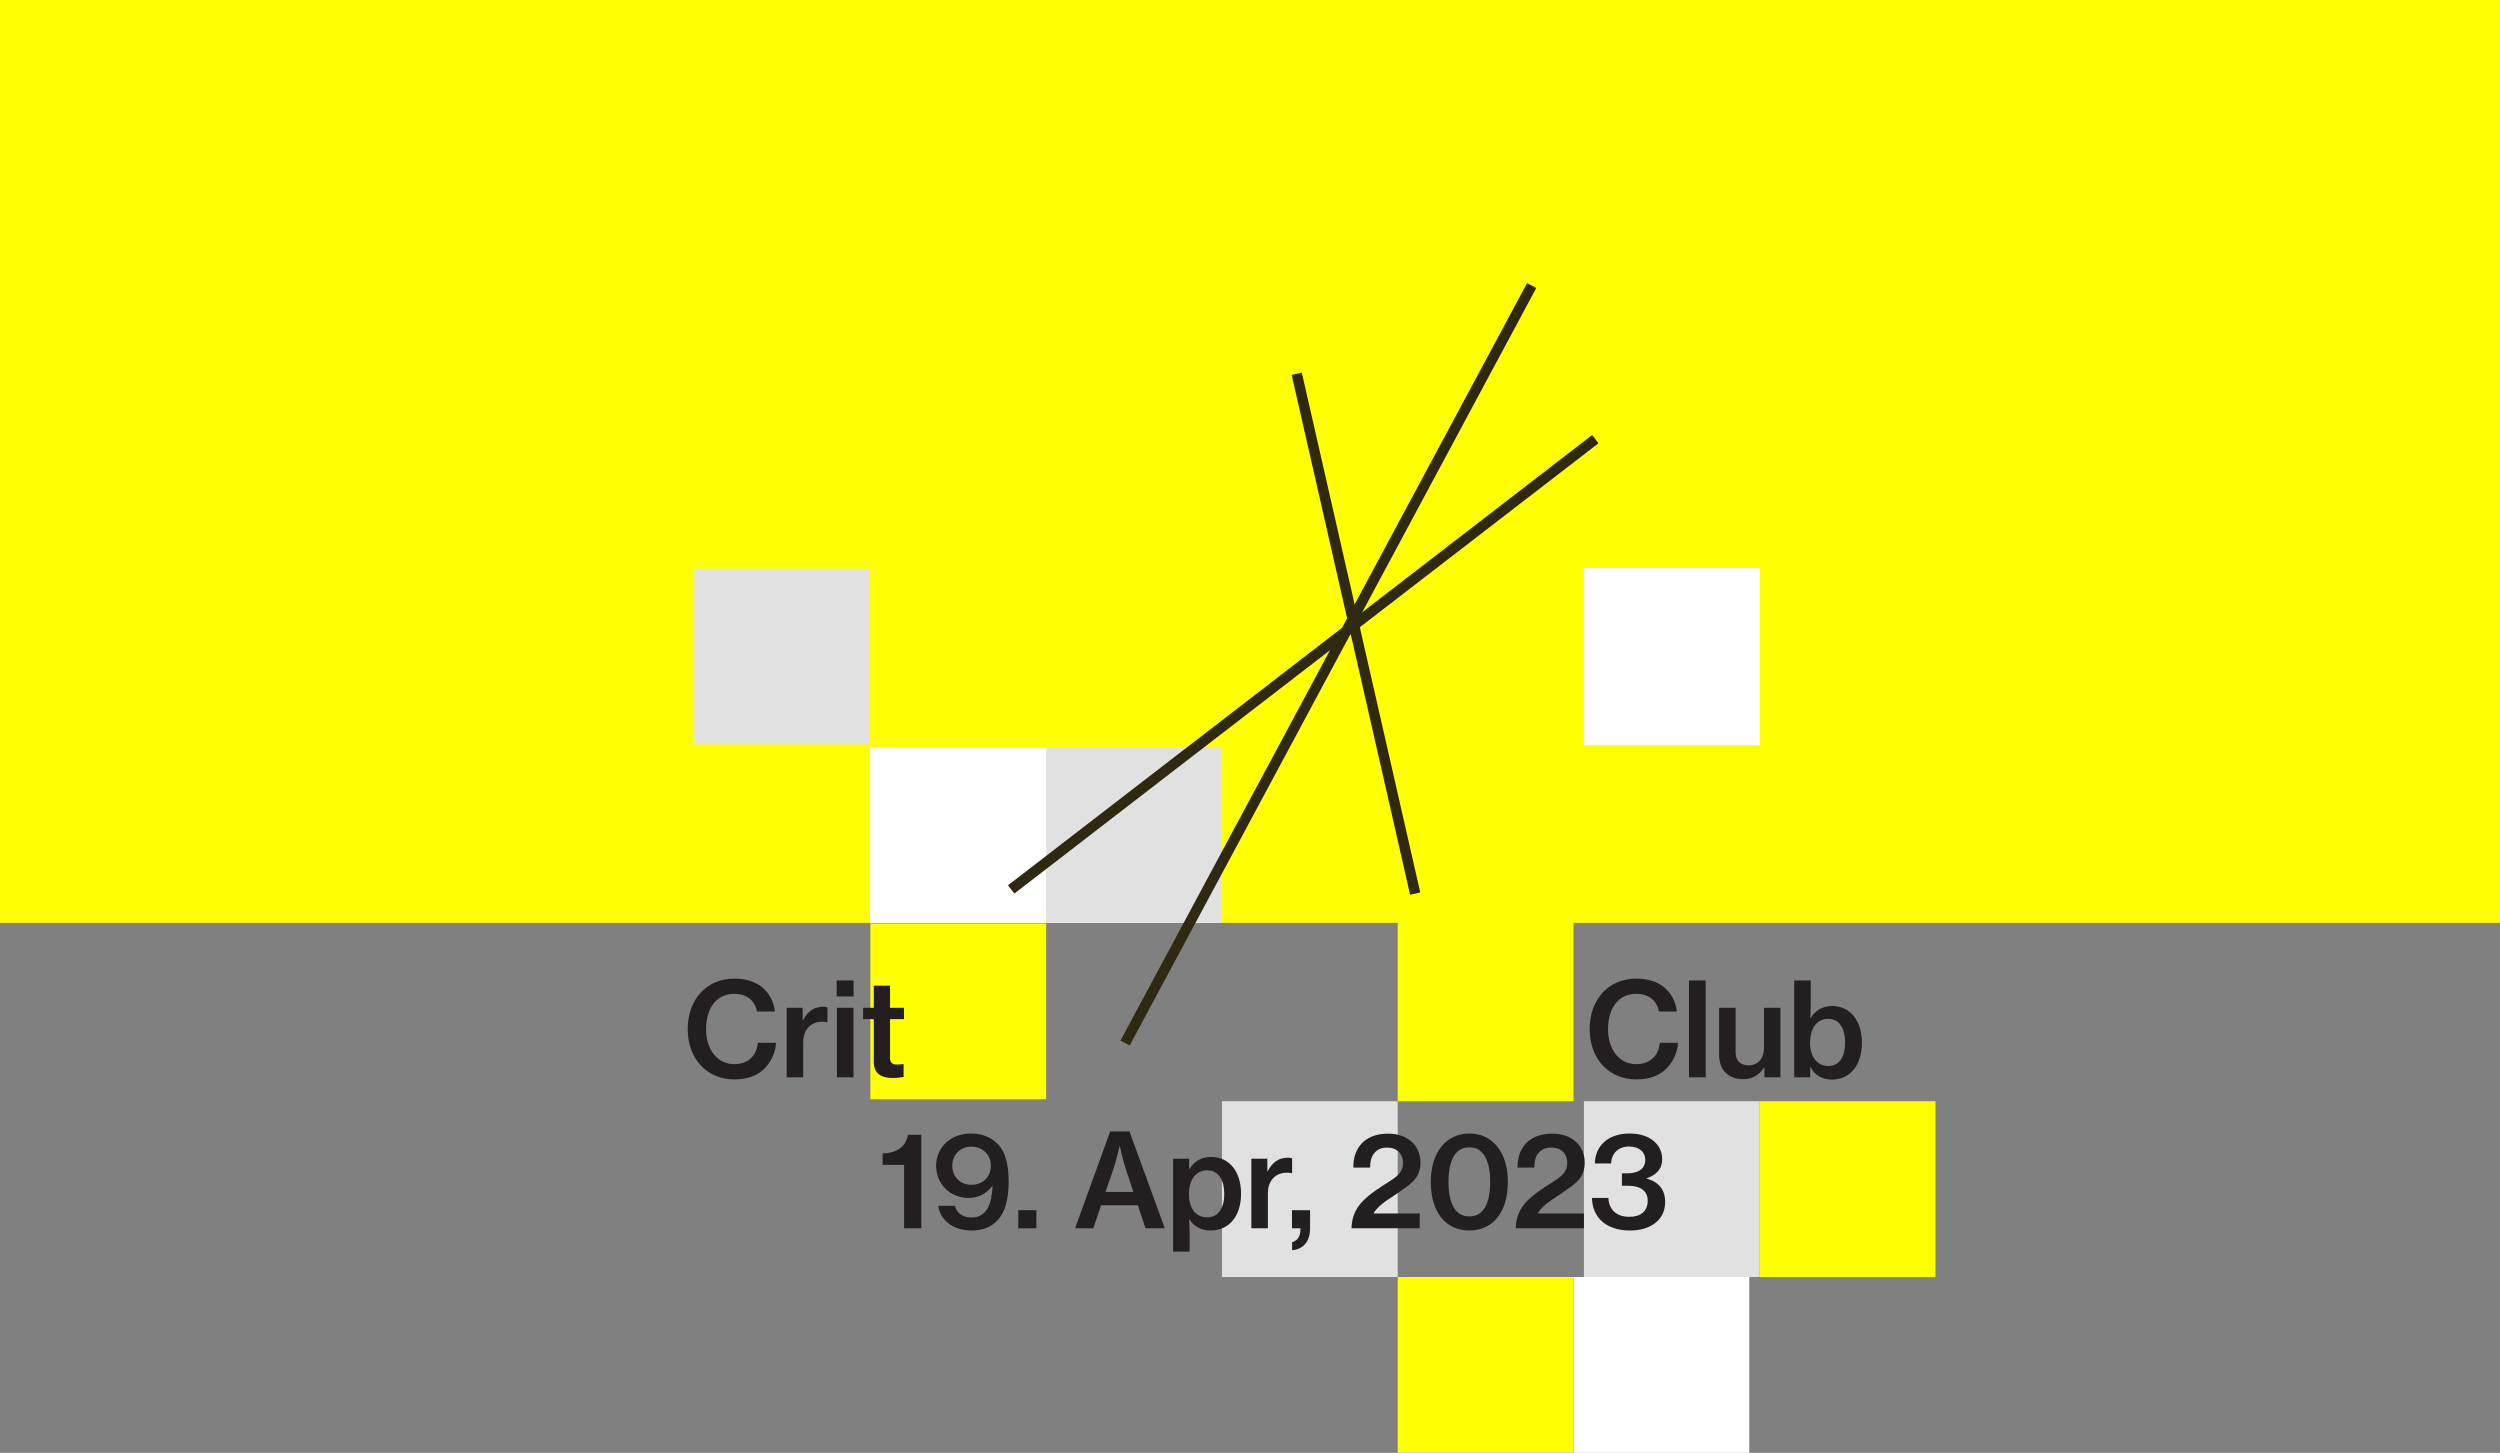 <?xml version="1.0" encoding="UTF-8"?><svg id="Layer_1" xmlns="http://www.w3.org/2000/svg" xmlns:xlink="http://www.w3.org/1999/xlink" viewBox="0 0 1920 1115.76"><rect x="0" y="0" width="1920" height="1115.76" fill="#808080" stroke="none"/><defs><style>.cls-1,.cls-2{fill:none;}.cls-2{stroke:#2f2912;stroke-width:8px;}.cls-3{clip-path:url(#clippath);}.cls-4{fill:#fff;}.cls-5{fill:#ff0;}.cls-6{fill:#e1e1e1;}.cls-7{fill:#231f20;}.cls-8{clip-path:url(#clippath-1);}</style><clipPath id="clippath"><rect class="cls-1" x="774.33" y="217.6" width="453.09" height="585.16"/></clipPath><clipPath id="clippath-1"><rect class="cls-1" x="774.33" y="217.6" width="453.09" height="585.16"/></clipPath></defs><rect class="cls-5" width="1920" height="708.76"/><rect class="cls-4" x="668.15" y="573.76" width="270.29" height="135"/><rect class="cls-6" x="1216.44" y="845.76" width="135" height="135"/><rect class="cls-6" x="938.44" y="845.76" width="135" height="135"/><rect class="cls-6" x="803.44" y="573.76" width="135" height="135"/><rect class="cls-5" x="668.44" y="709.24" width="135" height="135"/><g class="cls-3"><line class="cls-2" x1="1225.2" y1="337.25" x2="776.55" y2="683.1"/></g><line class="cls-2" x1="995.88" y1="287.02" x2="1086.86" y2="686.28"/><g class="cls-8"><line class="cls-2" x1="864.04" y1="801.06" x2="1176.33" y2="219.29"/></g><rect class="cls-5" x="1073.44" y="707.76" width="135" height="138"/><rect class="cls-5" x="1351.44" y="845.76" width="135" height="135"/><rect class="cls-4" x="1208.44" y="980.76" width="135" height="135"/><rect class="cls-5" x="1073.44" y="980.76" width="135" height="135"/><rect class="cls-4" x="1216.44" y="436.22" width="135" height="136"/><rect class="cls-6" x="533.15" y="436.72" width="135" height="135"/><path class="cls-7" d="m694.35,894.63h-16.5v-8.8c9.8-.3,17.8-4.2,19.4-14.3h10.3v71.8h-13.2v-48.7Z"/><path class="cls-7" d="m720.55,926.03h12.9c.9,4.5,4.9,9,12.5,9,5,0,8.7-1.7,11.4-5.4,3-3.8,4.5-10,4.9-18.8h-.2c-4.4,5.7-10.3,9.2-18.2,9.2-13.8,0-24.9-10.4-24.9-24.7s11.3-24.8,26.8-24.8c7.7,0,14,2.4,18.6,6.3,7.4,6.1,10.3,16.1,10.3,30.8,0,13.1-2.6,23.6-9,30-4.6,4.8-11.1,7.4-19.4,7.4-14.7,0-24.4-8.5-25.7-19Zm40.4-30.8c0-8.6-6.5-14.6-14.9-14.6s-14.7,6.1-14.7,14.6,6.1,14.7,14.6,14.7c9,0,15-6,15-14.7Z"/><path class="cls-7" d="m782.05,929.43h13.9v13.9h-13.9v-13.9Z"/><path class="cls-7" d="m852.65,868.93h14.8l27.1,74.4h-14.8l-5.9-17.7h-28.2l-6,17.7h-14l27-74.4Zm-3.6,46.5h21.4l-5.7-17.2c-2.9-8.8-4.7-17.9-4.7-17.9h-.2s-2.5,10.8-4.9,17.9l-5.9,17.2Z"/><path class="cls-7" d="m900.94,889.93h12.3v7.9h.3c3.8-6.1,9.1-9.3,16.6-9.3,13.9,0,23,11.2,23,28.2s-9,28.3-23.4,28.3c-7.1,0-12.9-3.1-16.2-8.5h-.3c.2,2,.4,5.4.4,10.4v14.3h-12.7v-71.3Zm39.3,27.1c0-10.6-4.3-18.2-13-18.2-9.6,0-14.1,8.1-14.1,18.2s4.4,17.9,14.2,17.9c8.4,0,12.9-7.4,12.9-17.9Z"/><path class="cls-7" d="m973.34,899.53h.3c3.4-6.9,8.5-10.4,15.3-10.4,1.5,0,2.5.1,3.4.5v11.4h-.4c-1.2-.3-2.2-.4-3.5-.4-8.4-.1-14.7,5.6-14.7,15.9v26.8h-12.7v-53.4h12.3v9.6Z"/><path class="cls-7" d="m992.34,954.03c3.8-1.1,6.4-4,6.4-10.1v-.6h-6.5v-13.9h13.9v13.8c0,10.9-5.6,16.1-13.8,17v-6.2Z"/><path class="cls-7" d="m1045.54,923.63c6-6.7,14.5-11.7,21.5-16.3,6.6-4.2,10.5-7.6,10.5-14.1,0-7.1-4.6-11.9-12.2-11.9-4.2,0-7.3,1.3-9.5,3.8-2.5,2.7-3.6,6.5-3.6,11.6h-12.9c0-7.6,1.9-13,5.6-17.6,4.3-5.3,11.6-8.5,21.1-8.5,15.6,0,24.9,9.6,24.9,22.3,0,10.5-6,15.5-13.8,20.7-7.4,5.7-17.7,10.6-22,17.8v.5h35.2v11.4h-52.4c.3-8.7,3.1-14.6,7.6-19.7Z"/><path class="cls-7" d="m1098.84,907.73c0-22.8,11.9-37.2,29.6-37.2s29.6,14.2,29.6,37.2-11.3,37.3-29.7,37.3-29.5-14.6-29.5-37.3Zm45.6,0c0-16-4.9-26.6-16-26.6s-16,10.5-16,26.6,5,26.5,16,26.5,16-10.3,16-26.5Z"/><path class="cls-7" d="m1171.64,923.63c6-6.7,14.5-11.7,21.5-16.3,6.6-4.2,10.5-7.6,10.5-14.1,0-7.1-4.6-11.9-12.2-11.9-4.2,0-7.3,1.3-9.5,3.8-2.5,2.7-3.6,6.5-3.6,11.6h-12.9c0-7.6,1.9-13,5.6-17.6,4.3-5.3,11.6-8.5,21.1-8.5,15.6,0,24.9,9.6,24.9,22.3,0,10.5-6,15.5-13.8,20.7-7.4,5.7-17.7,10.6-22,17.8v.5h35.2v11.4h-52.4c.3-8.7,3.1-14.6,7.6-19.7Z"/><path class="cls-7" d="m1231.14,938.73c-5.4-4.4-8.4-11-8.5-18.7h12.6c.4,8.6,5.8,14.5,16.2,14.5,8.5,0,14-4.3,14-12.4,0-7.6-5.6-11.5-15.4-11.5h-4.4v-9.5h4.1c8.9,0,13.8-3.8,13.8-10.3s-5.2-10.3-12.3-10.3c-9,0-13.7,5.9-13.9,13h-12.5c.2-13.2,9.9-23,26.7-23,14.3,0,25,7.4,25,19.8,0,7.7-4.8,12.2-12,14.6v.2c9.4,2.6,14.3,8.6,14.3,18,0,14.5-12.2,21.9-26.9,21.9-8.7,0-15.6-2.2-20.8-6.3Z"/><path class="cls-7" d="m528.16,790.38c0-22.1,13.8-38.8,35.9-38.8,8.5,0,15.5,2.2,20.6,6.1,6,4.7,9.6,11.4,10.5,19.2h-13.8c-1.3-8-7.6-13.6-17.4-13.6-14.2,0-21.7,11.6-21.7,27.1s8.5,26.9,21.8,26.9c11.1,0,17.2-7.4,18-16.4h13.9c-.3,7.4-3.8,14.9-9,19.9-5.4,5.4-13,8.2-23,8.2-21.5,0-35.8-16.3-35.8-38.6Z"/><path class="cls-7" d="m616.46,783.58h.3c3.4-6.9,8.5-10.4,15.3-10.4,1.5,0,2.5.1,3.4.5v11.4h-.4c-1.2-.3-2.2-.4-3.5-.4-8.4-.1-14.7,5.6-14.7,15.9v26.8h-12.7v-53.4h12.3v9.6Z"/><path class="cls-7" d="m642.56,752.98h13v12.3h-13v-12.3Zm.2,21h12.7v53.4h-12.7v-53.4Z"/><path class="cls-7" d="m662.86,773.98h8.2v-17h12.5v17h10.7v8.7h-10.7v29.9c0,3.9,2.1,5,5.7,5,1.3,0,3.1-.2,4.1-.4h.6v9.9c-2.1.4-5,.8-8.4.8-8.6,0-14.5-3.1-14.5-12.5v-32.7h-8.2v-8.7Z"/><path class="cls-7" d="m1220.86,790.38c0-22.1,13.8-38.8,35.9-38.8,8.5,0,15.5,2.2,20.6,6.1,6,4.7,9.6,11.4,10.5,19.2h-13.8c-1.3-8-7.6-13.6-17.4-13.6-14.2,0-21.7,11.6-21.7,27.1s8.5,26.9,21.8,26.9c11.1,0,17.2-7.4,18-16.4h13.9c-.3,7.4-3.8,14.9-9,19.9-5.4,5.4-13,8.2-23,8.2-21.5,0-35.8-16.3-35.8-38.6Z"/><path class="cls-7" d="m1297.16,752.98h12.8v74.4h-12.8v-74.4Z"/><path class="cls-7" d="m1355.06,827.39v-7.6h-.2c-3.9,5.8-8.6,9-16.1,9-11.7,0-18.5-7.3-18.5-18.8v-36h12.7v34.2c0,6.3,3.6,10,10,10,7.2,0,11.8-5.5,11.8-12.9v-31.3h12.6v53.4h-12.3Z"/><path class="cls-7" d="m1390.55,819.69h-.3v7.7h-12.3v-74.4h12.7v17.6c0,4.2-.2,8.5-.4,11.3h.3c3.5-5.6,8.9-9.3,16.5-9.3,13.7,0,22.9,11.2,22.9,28.2s-8.8,28.3-23,28.3c-7.1,0-13.2-3.1-16.4-9.4Zm26.5-19c0-10.5-4.3-18.2-12.8-18.2-9.7,0-14.1,8.1-14.1,18.3s4.9,17.9,14.1,17.9c8.5,0,12.8-7.3,12.8-18Z"/></svg>